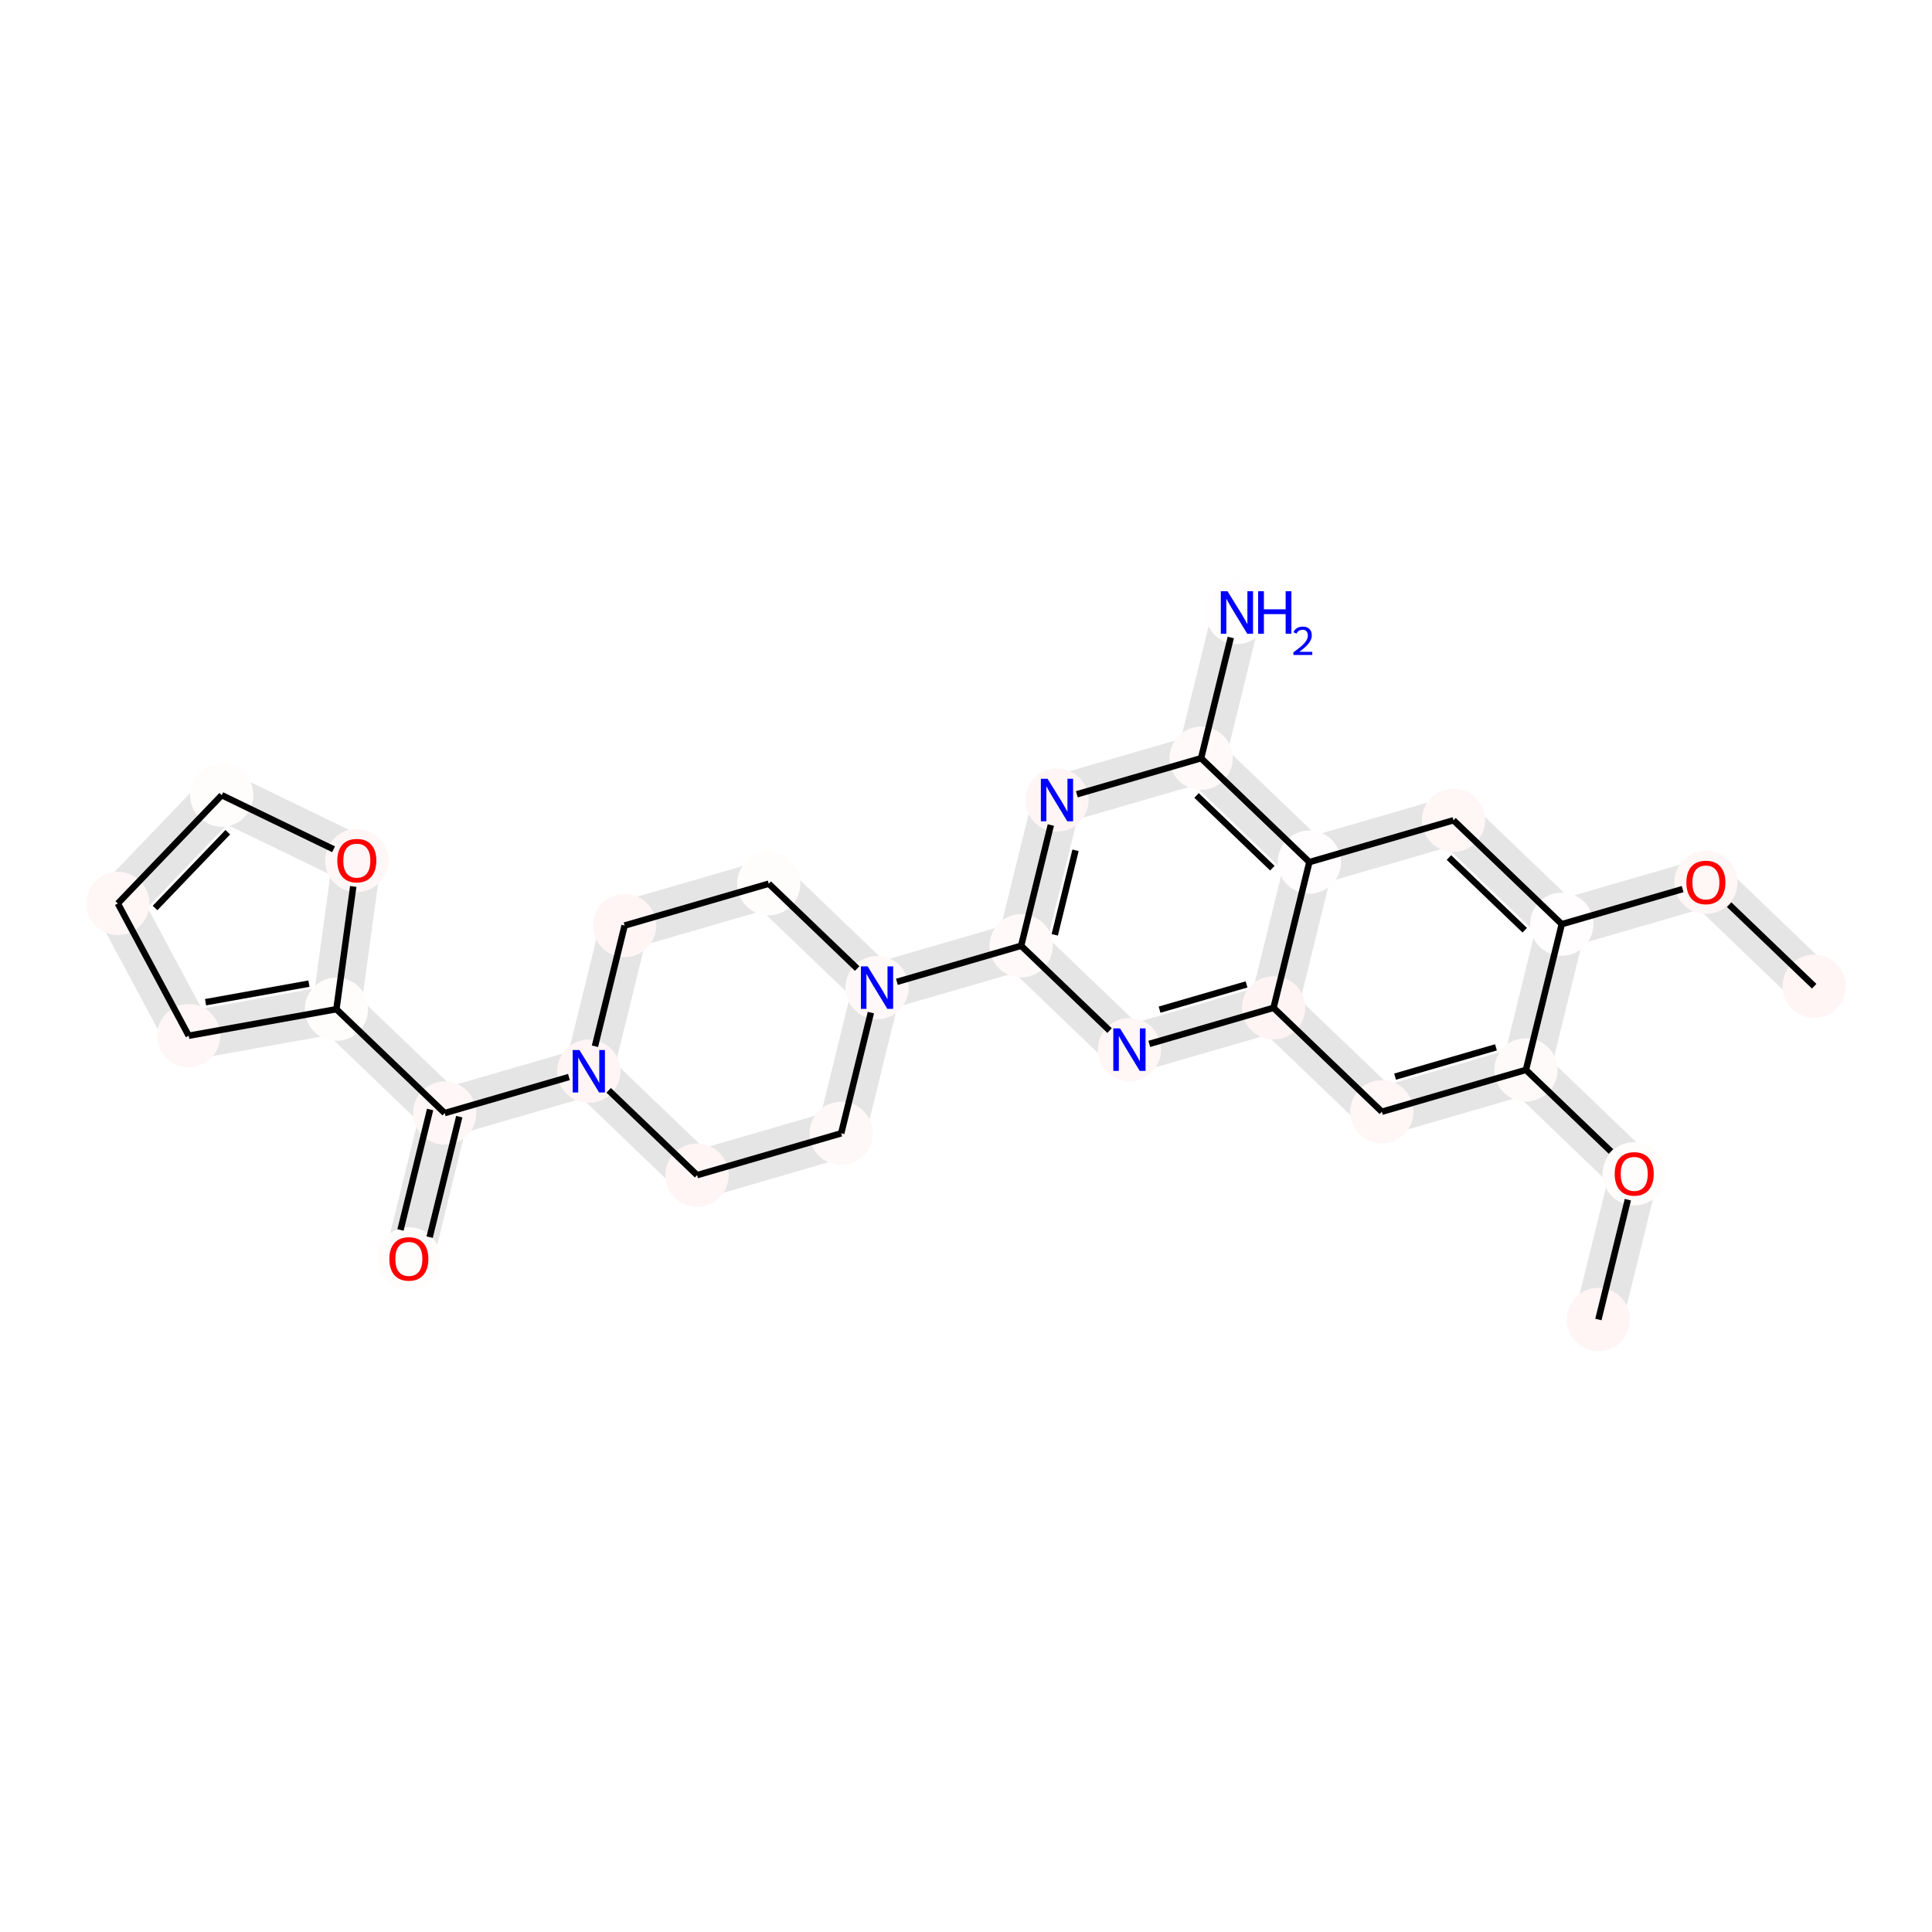 <?xml version='1.0' encoding='iso-8859-1'?>
<svg version='1.1' baseProfile='full'
              xmlns='http://www.w3.org/2000/svg'
                      xmlns:rdkit='http://www.rdkit.org/xml'
                      xmlns:xlink='http://www.w3.org/1999/xlink'
                  xml:space='preserve'
width='600px' height='600px' viewBox='0 0 600 600'>
<!-- END OF HEADER -->
<rect style='opacity:1.0;fill:#FFFFFF;stroke:none' width='600' height='600' x='0' y='0'> </rect>
<path d='M 502.731,411.342 L 513.858,366.087 L 501.187,362.971 L 490.059,408.226 Z' style='fill:#E5E5E5;fill-rule:evenodd;fill-opacity:1;stroke:#E5E5E5;stroke-width:2.0px;stroke-linecap:butt;stroke-linejoin:miter;stroke-opacity:1;' />
<path d='M 512.04,359.821 L 478.412,327.557 L 469.378,336.973 L 503.006,369.237 Z' style='fill:#E5E5E5;fill-rule:evenodd;fill-opacity:1;stroke:#E5E5E5;stroke-width:2.0px;stroke-linecap:butt;stroke-linejoin:miter;stroke-opacity:1;' />
<path d='M 472.076,325.999 L 427.32,338.989 L 430.957,351.521 L 475.713,338.53 Z' style='fill:#E5E5E5;fill-rule:evenodd;fill-opacity:1;stroke:#E5E5E5;stroke-width:2.0px;stroke-linecap:butt;stroke-linejoin:miter;stroke-opacity:1;' />
<path d='M 433.656,340.547 L 400.027,308.283 L 390.993,317.698 L 424.622,349.963 Z' style='fill:#E5E5E5;fill-rule:evenodd;fill-opacity:1;stroke:#E5E5E5;stroke-width:2.0px;stroke-linecap:butt;stroke-linejoin:miter;stroke-opacity:1;' />
<path d='M 393.692,306.725 L 348.936,319.715 L 352.573,332.247 L 397.329,319.256 Z' style='fill:#E5E5E5;fill-rule:evenodd;fill-opacity:1;stroke:#E5E5E5;stroke-width:2.0px;stroke-linecap:butt;stroke-linejoin:miter;stroke-opacity:1;' />
<path d='M 355.271,321.273 L 321.643,289.008 L 312.609,298.424 L 346.237,330.689 Z' style='fill:#E5E5E5;fill-rule:evenodd;fill-opacity:1;stroke:#E5E5E5;stroke-width:2.0px;stroke-linecap:butt;stroke-linejoin:miter;stroke-opacity:1;' />
<path d='M 315.308,287.451 L 270.552,300.441 L 274.189,312.973 L 318.945,299.982 Z' style='fill:#E5E5E5;fill-rule:evenodd;fill-opacity:1;stroke:#E5E5E5;stroke-width:2.0px;stroke-linecap:butt;stroke-linejoin:miter;stroke-opacity:1;' />
<path d='M 276.887,301.999 L 243.259,269.734 L 234.225,279.15 L 267.853,311.415 Z' style='fill:#E5E5E5;fill-rule:evenodd;fill-opacity:1;stroke:#E5E5E5;stroke-width:2.0px;stroke-linecap:butt;stroke-linejoin:miter;stroke-opacity:1;' />
<path d='M 236.923,268.176 L 192.167,281.167 L 195.805,293.699 L 240.561,280.708 Z' style='fill:#E5E5E5;fill-rule:evenodd;fill-opacity:1;stroke:#E5E5E5;stroke-width:2.0px;stroke-linecap:butt;stroke-linejoin:miter;stroke-opacity:1;' />
<path d='M 187.65,285.875 L 176.522,331.13 L 189.194,334.246 L 200.322,288.991 Z' style='fill:#E5E5E5;fill-rule:evenodd;fill-opacity:1;stroke:#E5E5E5;stroke-width:2.0px;stroke-linecap:butt;stroke-linejoin:miter;stroke-opacity:1;' />
<path d='M 181.04,326.422 L 136.283,339.413 L 139.921,351.944 L 184.677,338.954 Z' style='fill:#E5E5E5;fill-rule:evenodd;fill-opacity:1;stroke:#E5E5E5;stroke-width:2.0px;stroke-linecap:butt;stroke-linejoin:miter;stroke-opacity:1;' />
<path d='M 131.766,344.121 L 120.639,389.376 L 133.31,392.491 L 144.438,347.236 Z' style='fill:#E5E5E5;fill-rule:evenodd;fill-opacity:1;stroke:#E5E5E5;stroke-width:2.0px;stroke-linecap:butt;stroke-linejoin:miter;stroke-opacity:1;' />
<path d='M 142.619,340.971 L 108.991,308.706 L 99.957,318.122 L 133.585,350.386 Z' style='fill:#E5E5E5;fill-rule:evenodd;fill-opacity:1;stroke:#E5E5E5;stroke-width:2.0px;stroke-linecap:butt;stroke-linejoin:miter;stroke-opacity:1;' />
<path d='M 103.32,306.992 L 57.452,315.233 L 59.759,328.077 L 105.628,319.835 Z' style='fill:#E5E5E5;fill-rule:evenodd;fill-opacity:1;stroke:#E5E5E5;stroke-width:2.0px;stroke-linecap:butt;stroke-linejoin:miter;stroke-opacity:1;' />
<path d='M 64.356,318.573 L 42.344,277.496 L 30.843,283.659 L 52.855,324.737 Z' style='fill:#E5E5E5;fill-rule:evenodd;fill-opacity:1;stroke:#E5E5E5;stroke-width:2.0px;stroke-linecap:butt;stroke-linejoin:miter;stroke-opacity:1;' />
<path d='M 41.301,285.095 L 73.566,251.467 L 64.15,242.433 L 31.885,276.061 Z' style='fill:#E5E5E5;fill-rule:evenodd;fill-opacity:1;stroke:#E5E5E5;stroke-width:2.0px;stroke-linecap:butt;stroke-linejoin:miter;stroke-opacity:1;' />
<path d='M 66.017,252.823 L 107.969,273.117 L 113.652,261.37 L 71.699,241.076 Z' style='fill:#E5E5E5;fill-rule:evenodd;fill-opacity:1;stroke:#E5E5E5;stroke-width:2.0px;stroke-linecap:butt;stroke-linejoin:miter;stroke-opacity:1;' />
<path d='M 178.341,337.396 L 211.969,369.66 L 221.003,360.245 L 187.375,327.98 Z' style='fill:#E5E5E5;fill-rule:evenodd;fill-opacity:1;stroke:#E5E5E5;stroke-width:2.0px;stroke-linecap:butt;stroke-linejoin:miter;stroke-opacity:1;' />
<path d='M 218.305,371.218 L 263.061,358.228 L 259.424,345.696 L 214.668,358.687 Z' style='fill:#E5E5E5;fill-rule:evenodd;fill-opacity:1;stroke:#E5E5E5;stroke-width:2.0px;stroke-linecap:butt;stroke-linejoin:miter;stroke-opacity:1;' />
<path d='M 323.462,295.274 L 334.59,250.019 L 321.918,246.903 L 310.791,292.159 Z' style='fill:#E5E5E5;fill-rule:evenodd;fill-opacity:1;stroke:#E5E5E5;stroke-width:2.0px;stroke-linecap:butt;stroke-linejoin:miter;stroke-opacity:1;' />
<path d='M 330.073,254.727 L 374.829,241.737 L 371.192,229.205 L 326.436,242.195 Z' style='fill:#E5E5E5;fill-rule:evenodd;fill-opacity:1;stroke:#E5E5E5;stroke-width:2.0px;stroke-linecap:butt;stroke-linejoin:miter;stroke-opacity:1;' />
<path d='M 379.346,237.029 L 390.474,191.774 L 377.802,188.658 L 366.674,233.913 Z' style='fill:#E5E5E5;fill-rule:evenodd;fill-opacity:1;stroke:#E5E5E5;stroke-width:2.0px;stroke-linecap:butt;stroke-linejoin:miter;stroke-opacity:1;' />
<path d='M 368.493,240.179 L 402.121,272.443 L 411.155,263.027 L 377.527,230.763 Z' style='fill:#E5E5E5;fill-rule:evenodd;fill-opacity:1;stroke:#E5E5E5;stroke-width:2.0px;stroke-linecap:butt;stroke-linejoin:miter;stroke-opacity:1;' />
<path d='M 408.457,274.001 L 453.213,261.011 L 449.576,248.479 L 404.82,261.47 Z' style='fill:#E5E5E5;fill-rule:evenodd;fill-opacity:1;stroke:#E5E5E5;stroke-width:2.0px;stroke-linecap:butt;stroke-linejoin:miter;stroke-opacity:1;' />
<path d='M 446.877,259.453 L 480.505,291.717 L 489.54,282.302 L 455.911,250.037 Z' style='fill:#E5E5E5;fill-rule:evenodd;fill-opacity:1;stroke:#E5E5E5;stroke-width:2.0px;stroke-linecap:butt;stroke-linejoin:miter;stroke-opacity:1;' />
<path d='M 486.841,293.275 L 531.597,280.285 L 527.96,267.753 L 483.204,280.744 Z' style='fill:#E5E5E5;fill-rule:evenodd;fill-opacity:1;stroke:#E5E5E5;stroke-width:2.0px;stroke-linecap:butt;stroke-linejoin:miter;stroke-opacity:1;' />
<path d='M 525.261,278.727 L 558.89,310.992 L 567.924,301.576 L 534.296,269.311 Z' style='fill:#E5E5E5;fill-rule:evenodd;fill-opacity:1;stroke:#E5E5E5;stroke-width:2.0px;stroke-linecap:butt;stroke-linejoin:miter;stroke-opacity:1;' />
<path d='M 478.687,285.452 L 467.559,330.707 L 480.23,333.823 L 491.358,288.567 Z' style='fill:#E5E5E5;fill-rule:evenodd;fill-opacity:1;stroke:#E5E5E5;stroke-width:2.0px;stroke-linecap:butt;stroke-linejoin:miter;stroke-opacity:1;' />
<path d='M 400.303,266.177 L 389.175,311.433 L 401.846,314.548 L 412.974,269.293 Z' style='fill:#E5E5E5;fill-rule:evenodd;fill-opacity:1;stroke:#E5E5E5;stroke-width:2.0px;stroke-linecap:butt;stroke-linejoin:miter;stroke-opacity:1;' />
<path d='M 267.578,353.52 L 278.706,308.265 L 266.035,305.149 L 254.907,350.404 Z' style='fill:#E5E5E5;fill-rule:evenodd;fill-opacity:1;stroke:#E5E5E5;stroke-width:2.0px;stroke-linecap:butt;stroke-linejoin:miter;stroke-opacity:1;' />
<path d='M 104.347,266.356 L 98.01,312.527 L 110.938,314.301 L 117.274,268.131 Z' style='fill:#E5E5E5;fill-rule:evenodd;fill-opacity:1;stroke:#E5E5E5;stroke-width:2.0px;stroke-linecap:butt;stroke-linejoin:miter;stroke-opacity:1;' />
<ellipse cx='496.395' cy='409.784' rx='9.321' ry='9.321'  style='fill:#FFF5F5;fill-rule:evenodd;stroke:#FFF5F5;stroke-width:1.0px;stroke-linecap:butt;stroke-linejoin:miter;stroke-opacity:1' />
<ellipse cx='36.593' cy='280.578' rx='9.321' ry='9.321'  style='fill:#FFF6F6;fill-rule:evenodd;stroke:#FFF6F6;stroke-width:1.0px;stroke-linecap:butt;stroke-linejoin:miter;stroke-opacity:1' />
<ellipse cx='373.01' cy='235.471' rx='9.321' ry='9.321'  style='fill:#FFF9F9;fill-rule:evenodd;stroke:#FFF9F9;stroke-width:1.0px;stroke-linecap:butt;stroke-linejoin:miter;stroke-opacity:1' />
<ellipse cx='272.37' cy='306.707' rx='9.321' ry='9.321'  style='fill:#FFF8F8;fill-rule:evenodd;stroke:#FFF8F8;stroke-width:1.0px;stroke-linecap:butt;stroke-linejoin:miter;stroke-opacity:1' />
<ellipse cx='451.394' cy='254.745' rx='9.321' ry='9.321'  style='fill:#FFF6F6;fill-rule:evenodd;stroke:#FFF6F6;stroke-width:1.0px;stroke-linecap:butt;stroke-linejoin:miter;stroke-opacity:1' />
<ellipse cx='58.605' cy='321.655' rx='9.321' ry='9.321'  style='fill:#FFF7F7;fill-rule:evenodd;stroke:#FFF7F7;stroke-width:1.0px;stroke-linecap:butt;stroke-linejoin:miter;stroke-opacity:1' />
<ellipse cx='261.242' cy='351.962' rx='9.321' ry='9.321'  style='fill:#FFF8F8;fill-rule:evenodd;stroke:#FFF8F8;stroke-width:1.0px;stroke-linecap:butt;stroke-linejoin:miter;stroke-opacity:1' />
<ellipse cx='563.407' cy='306.284' rx='9.321' ry='9.321'  style='fill:#FFF5F5;fill-rule:evenodd;stroke:#FFF5F5;stroke-width:1.0px;stroke-linecap:butt;stroke-linejoin:miter;stroke-opacity:1' />
<ellipse cx='138.102' cy='345.678' rx='9.321' ry='9.321'  style='fill:#FFF7F7;fill-rule:evenodd;stroke:#FFF7F7;stroke-width:1.0px;stroke-linecap:butt;stroke-linejoin:miter;stroke-opacity:1' />
<ellipse cx='193.986' cy='287.433' rx='9.321' ry='9.321'  style='fill:#FFF5F5;fill-rule:evenodd;stroke:#FFF5F5;stroke-width:1.0px;stroke-linecap:butt;stroke-linejoin:miter;stroke-opacity:1' />
<ellipse cx='529.779' cy='274.019' rx='9.321' ry='9.321'  style='fill:#FFF6F6;fill-rule:evenodd;stroke:#FFF6F6;stroke-width:1.0px;stroke-linecap:butt;stroke-linejoin:miter;stroke-opacity:1' />
<ellipse cx='216.486' cy='364.953' rx='9.321' ry='9.321'  style='fill:#FFF5F5;fill-rule:evenodd;stroke:#FFF5F5;stroke-width:1.0px;stroke-linecap:butt;stroke-linejoin:miter;stroke-opacity:1' />
<ellipse cx='429.139' cy='345.255' rx='9.321' ry='9.321'  style='fill:#FFF6F6;fill-rule:evenodd;stroke:#FFF6F6;stroke-width:1.0px;stroke-linecap:butt;stroke-linejoin:miter;stroke-opacity:1' />
<ellipse cx='328.254' cy='248.461' rx='9.321' ry='9.321'  style='fill:#FFF5F5;fill-rule:evenodd;stroke:#FFF5F5;stroke-width:1.0px;stroke-linecap:butt;stroke-linejoin:miter;stroke-opacity:1' />
<ellipse cx='317.126' cy='293.716' rx='9.321' ry='9.321'  style='fill:#FFF9F9;fill-rule:evenodd;stroke:#FFF9F9;stroke-width:1.0px;stroke-linecap:butt;stroke-linejoin:miter;stroke-opacity:1' />
<ellipse cx='395.51' cy='312.991' rx='9.321' ry='9.321'  style='fill:#FFF4F4;fill-rule:evenodd;stroke:#FFF4F4;stroke-width:1.0px;stroke-linecap:butt;stroke-linejoin:miter;stroke-opacity:1' />
<ellipse cx='350.754' cy='325.981' rx='9.321' ry='9.321'  style='fill:#FFF6F6;fill-rule:evenodd;stroke:#FFF6F6;stroke-width:1.0px;stroke-linecap:butt;stroke-linejoin:miter;stroke-opacity:1' />
<ellipse cx='110.811' cy='267.243' rx='9.321' ry='9.321'  style='fill:#FFF7F7;fill-rule:evenodd;stroke:#FFF7F7;stroke-width:1.0px;stroke-linecap:butt;stroke-linejoin:miter;stroke-opacity:1' />
<ellipse cx='182.858' cy='332.688' rx='9.321' ry='9.321'  style='fill:#FFF5F5;fill-rule:evenodd;stroke:#FFF5F5;stroke-width:1.0px;stroke-linecap:butt;stroke-linejoin:miter;stroke-opacity:1' />
<ellipse cx='126.974' cy='390.934' rx='9.321' ry='9.321'  style='fill:#FFFCFC;fill-rule:evenodd;stroke:#FFFCFC;stroke-width:1.0px;stroke-linecap:butt;stroke-linejoin:miter;stroke-opacity:1' />
<ellipse cx='104.474' cy='313.414' rx='9.321' ry='9.321'  style='fill:#FFFCFC;fill-rule:evenodd;stroke:#FFFCFC;stroke-width:1.0px;stroke-linecap:butt;stroke-linejoin:miter;stroke-opacity:1' />
<ellipse cx='406.638' cy='267.735' rx='9.321' ry='9.321'  style='fill:#FFFDFD;fill-rule:evenodd;stroke:#FFFDFD;stroke-width:1.0px;stroke-linecap:butt;stroke-linejoin:miter;stroke-opacity:1' />
<ellipse cx='473.895' cy='332.265' rx='9.321' ry='9.321'  style='fill:#FFFAFA;fill-rule:evenodd;stroke:#FFFAFA;stroke-width:1.0px;stroke-linecap:butt;stroke-linejoin:miter;stroke-opacity:1' />
<ellipse cx='485.022' cy='287.009' rx='9.321' ry='9.321'  style='fill:#FFFDFD;fill-rule:evenodd;stroke:#FFFDFD;stroke-width:1.0px;stroke-linecap:butt;stroke-linejoin:miter;stroke-opacity:1' />
<ellipse cx='238.742' cy='274.442' rx='9.321' ry='9.321'  style='fill:#FFFCFC;fill-rule:evenodd;stroke:#FFFCFC;stroke-width:1.0px;stroke-linecap:butt;stroke-linejoin:miter;stroke-opacity:1' />
<ellipse cx='384.138' cy='190.216' rx='9.321' ry='9.321'  style='fill:#FFFDFD;fill-rule:evenodd;stroke:#FFFDFD;stroke-width:1.0px;stroke-linecap:butt;stroke-linejoin:miter;stroke-opacity:1' />
<ellipse cx='68.858' cy='246.95' rx='9.321' ry='9.321'  style='fill:#FFFCFC;fill-rule:evenodd;stroke:#FFFCFC;stroke-width:1.0px;stroke-linecap:butt;stroke-linejoin:miter;stroke-opacity:1' />
<ellipse cx='507.523' cy='364.529' rx='9.321' ry='9.321'  style='fill:#FFFCFC;fill-rule:evenodd;stroke:#FFFCFC;stroke-width:1.0px;stroke-linecap:butt;stroke-linejoin:miter;stroke-opacity:1' />
<path class='bond-0 atom-0 atom-27' d='M 496.395,409.784 L 505.545,372.573' style='fill:none;fill-rule:evenodd;stroke:#000000;stroke-width:2.0px;stroke-linecap:butt;stroke-linejoin:miter;stroke-opacity:1' />
<path class='bond-14 atom-5 atom-1' d='M 58.605,321.655 L 36.593,280.578' style='fill:none;fill-rule:evenodd;stroke:#000000;stroke-width:2.0px;stroke-linecap:butt;stroke-linejoin:miter;stroke-opacity:1' />
<path class='bond-15 atom-1 atom-26' d='M 36.593,280.578 L 68.858,246.95' style='fill:none;fill-rule:evenodd;stroke:#000000;stroke-width:2.0px;stroke-linecap:butt;stroke-linejoin:miter;stroke-opacity:1' />
<path class='bond-15 atom-1 atom-26' d='M 48.159,281.987 L 70.744,258.447' style='fill:none;fill-rule:evenodd;stroke:#000000;stroke-width:2.0px;stroke-linecap:butt;stroke-linejoin:miter;stroke-opacity:1' />
<path class='bond-20 atom-13 atom-2' d='M 334.424,246.67 L 373.01,235.471' style='fill:none;fill-rule:evenodd;stroke:#000000;stroke-width:2.0px;stroke-linecap:butt;stroke-linejoin:miter;stroke-opacity:1' />
<path class='bond-21 atom-2 atom-25' d='M 373.01,235.471 L 382.229,197.98' style='fill:none;fill-rule:evenodd;stroke:#000000;stroke-width:2.0px;stroke-linecap:butt;stroke-linejoin:miter;stroke-opacity:1' />
<path class='bond-22 atom-2 atom-21' d='M 373.01,235.471 L 406.638,267.735' style='fill:none;fill-rule:evenodd;stroke:#000000;stroke-width:2.0px;stroke-linecap:butt;stroke-linejoin:miter;stroke-opacity:1' />
<path class='bond-22 atom-2 atom-21' d='M 371.601,247.036 L 395.141,269.621' style='fill:none;fill-rule:evenodd;stroke:#000000;stroke-width:2.0px;stroke-linecap:butt;stroke-linejoin:miter;stroke-opacity:1' />
<path class='bond-6 atom-14 atom-3' d='M 317.126,293.716 L 278.541,304.916' style='fill:none;fill-rule:evenodd;stroke:#000000;stroke-width:2.0px;stroke-linecap:butt;stroke-linejoin:miter;stroke-opacity:1' />
<path class='bond-7 atom-3 atom-24' d='M 266.2,300.787 L 238.742,274.442' style='fill:none;fill-rule:evenodd;stroke:#000000;stroke-width:2.0px;stroke-linecap:butt;stroke-linejoin:miter;stroke-opacity:1' />
<path class='bond-29 atom-6 atom-3' d='M 261.242,351.962 L 270.461,314.471' style='fill:none;fill-rule:evenodd;stroke:#000000;stroke-width:2.0px;stroke-linecap:butt;stroke-linejoin:miter;stroke-opacity:1' />
<path class='bond-23 atom-21 atom-4' d='M 406.638,267.735 L 451.394,254.745' style='fill:none;fill-rule:evenodd;stroke:#000000;stroke-width:2.0px;stroke-linecap:butt;stroke-linejoin:miter;stroke-opacity:1' />
<path class='bond-24 atom-4 atom-23' d='M 451.394,254.745 L 485.022,287.009' style='fill:none;fill-rule:evenodd;stroke:#000000;stroke-width:2.0px;stroke-linecap:butt;stroke-linejoin:miter;stroke-opacity:1' />
<path class='bond-24 atom-4 atom-23' d='M 449.986,266.31 L 473.525,288.895' style='fill:none;fill-rule:evenodd;stroke:#000000;stroke-width:2.0px;stroke-linecap:butt;stroke-linejoin:miter;stroke-opacity:1' />
<path class='bond-13 atom-20 atom-5' d='M 104.474,313.414 L 58.605,321.655' style='fill:none;fill-rule:evenodd;stroke:#000000;stroke-width:2.0px;stroke-linecap:butt;stroke-linejoin:miter;stroke-opacity:1' />
<path class='bond-13 atom-20 atom-5' d='M 95.945,305.476 L 63.837,311.245' style='fill:none;fill-rule:evenodd;stroke:#000000;stroke-width:2.0px;stroke-linecap:butt;stroke-linejoin:miter;stroke-opacity:1' />
<path class='bond-18 atom-11 atom-6' d='M 216.486,364.953 L 261.242,351.962' style='fill:none;fill-rule:evenodd;stroke:#000000;stroke-width:2.0px;stroke-linecap:butt;stroke-linejoin:miter;stroke-opacity:1' />
<path class='bond-26 atom-10 atom-7' d='M 537.002,280.95 L 563.407,306.284' style='fill:none;fill-rule:evenodd;stroke:#000000;stroke-width:2.0px;stroke-linecap:butt;stroke-linejoin:miter;stroke-opacity:1' />
<path class='bond-10 atom-18 atom-8' d='M 176.688,334.479 L 138.102,345.678' style='fill:none;fill-rule:evenodd;stroke:#000000;stroke-width:2.0px;stroke-linecap:butt;stroke-linejoin:miter;stroke-opacity:1' />
<path class='bond-11 atom-8 atom-19' d='M 133.577,344.566 L 124.376,381.982' style='fill:none;fill-rule:evenodd;stroke:#000000;stroke-width:2.0px;stroke-linecap:butt;stroke-linejoin:miter;stroke-opacity:1' />
<path class='bond-11 atom-8 atom-19' d='M 142.628,346.791 L 133.427,384.208' style='fill:none;fill-rule:evenodd;stroke:#000000;stroke-width:2.0px;stroke-linecap:butt;stroke-linejoin:miter;stroke-opacity:1' />
<path class='bond-12 atom-8 atom-20' d='M 138.102,345.678 L 104.474,313.414' style='fill:none;fill-rule:evenodd;stroke:#000000;stroke-width:2.0px;stroke-linecap:butt;stroke-linejoin:miter;stroke-opacity:1' />
<path class='bond-8 atom-24 atom-9' d='M 238.742,274.442 L 193.986,287.433' style='fill:none;fill-rule:evenodd;stroke:#000000;stroke-width:2.0px;stroke-linecap:butt;stroke-linejoin:miter;stroke-opacity:1' />
<path class='bond-9 atom-9 atom-18' d='M 193.986,287.433 L 184.767,324.924' style='fill:none;fill-rule:evenodd;stroke:#000000;stroke-width:2.0px;stroke-linecap:butt;stroke-linejoin:miter;stroke-opacity:1' />
<path class='bond-25 atom-23 atom-10' d='M 485.022,287.009 L 522.555,276.116' style='fill:none;fill-rule:evenodd;stroke:#000000;stroke-width:2.0px;stroke-linecap:butt;stroke-linejoin:miter;stroke-opacity:1' />
<path class='bond-17 atom-18 atom-11' d='M 189.028,338.608 L 216.486,364.953' style='fill:none;fill-rule:evenodd;stroke:#000000;stroke-width:2.0px;stroke-linecap:butt;stroke-linejoin:miter;stroke-opacity:1' />
<path class='bond-2 atom-22 atom-12' d='M 473.895,332.265 L 429.139,345.255' style='fill:none;fill-rule:evenodd;stroke:#000000;stroke-width:2.0px;stroke-linecap:butt;stroke-linejoin:miter;stroke-opacity:1' />
<path class='bond-2 atom-22 atom-12' d='M 464.583,325.262 L 433.254,334.355' style='fill:none;fill-rule:evenodd;stroke:#000000;stroke-width:2.0px;stroke-linecap:butt;stroke-linejoin:miter;stroke-opacity:1' />
<path class='bond-3 atom-12 atom-15' d='M 429.139,345.255 L 395.51,312.991' style='fill:none;fill-rule:evenodd;stroke:#000000;stroke-width:2.0px;stroke-linecap:butt;stroke-linejoin:miter;stroke-opacity:1' />
<path class='bond-19 atom-14 atom-13' d='M 317.126,293.716 L 326.345,256.225' style='fill:none;fill-rule:evenodd;stroke:#000000;stroke-width:2.0px;stroke-linecap:butt;stroke-linejoin:miter;stroke-opacity:1' />
<path class='bond-19 atom-14 atom-13' d='M 327.56,290.318 L 334.013,264.075' style='fill:none;fill-rule:evenodd;stroke:#000000;stroke-width:2.0px;stroke-linecap:butt;stroke-linejoin:miter;stroke-opacity:1' />
<path class='bond-5 atom-16 atom-14' d='M 344.584,320.061 L 317.126,293.716' style='fill:none;fill-rule:evenodd;stroke:#000000;stroke-width:2.0px;stroke-linecap:butt;stroke-linejoin:miter;stroke-opacity:1' />
<path class='bond-4 atom-15 atom-16' d='M 395.51,312.991 L 356.925,324.19' style='fill:none;fill-rule:evenodd;stroke:#000000;stroke-width:2.0px;stroke-linecap:butt;stroke-linejoin:miter;stroke-opacity:1' />
<path class='bond-4 atom-15 atom-16' d='M 387.124,305.719 L 360.114,313.559' style='fill:none;fill-rule:evenodd;stroke:#000000;stroke-width:2.0px;stroke-linecap:butt;stroke-linejoin:miter;stroke-opacity:1' />
<path class='bond-28 atom-21 atom-15' d='M 406.638,267.735 L 395.51,312.991' style='fill:none;fill-rule:evenodd;stroke:#000000;stroke-width:2.0px;stroke-linecap:butt;stroke-linejoin:miter;stroke-opacity:1' />
<path class='bond-16 atom-26 atom-17' d='M 68.858,246.95 L 103.587,263.749' style='fill:none;fill-rule:evenodd;stroke:#000000;stroke-width:2.0px;stroke-linecap:butt;stroke-linejoin:miter;stroke-opacity:1' />
<path class='bond-30 atom-17 atom-20' d='M 109.707,275.287 L 104.474,313.414' style='fill:none;fill-rule:evenodd;stroke:#000000;stroke-width:2.0px;stroke-linecap:butt;stroke-linejoin:miter;stroke-opacity:1' />
<path class='bond-1 atom-27 atom-22' d='M 500.299,357.599 L 473.895,332.265' style='fill:none;fill-rule:evenodd;stroke:#000000;stroke-width:2.0px;stroke-linecap:butt;stroke-linejoin:miter;stroke-opacity:1' />
<path class='bond-27 atom-23 atom-22' d='M 485.022,287.009 L 473.895,332.265' style='fill:none;fill-rule:evenodd;stroke:#000000;stroke-width:2.0px;stroke-linecap:butt;stroke-linejoin:miter;stroke-opacity:1' />
<path  class='atom-3' d='M 269.453 300.108
L 273.778 307.098
Q 274.206 307.788, 274.896 309.037
Q 275.586 310.286, 275.623 310.361
L 275.623 300.108
L 277.375 300.108
L 277.375 313.306
L 275.567 313.306
L 270.926 305.663
Q 270.385 304.768, 269.807 303.743
Q 269.248 302.718, 269.08 302.401
L 269.08 313.306
L 267.365 313.306
L 267.365 300.108
L 269.453 300.108
' fill='#0000FF'/>
<path  class='atom-10' d='M 523.72 274.056
Q 523.72 270.887, 525.286 269.116
Q 526.852 267.345, 529.779 267.345
Q 532.705 267.345, 534.271 269.116
Q 535.837 270.887, 535.837 274.056
Q 535.837 277.263, 534.252 279.089
Q 532.668 280.898, 529.779 280.898
Q 526.87 280.898, 525.286 279.089
Q 523.72 277.281, 523.72 274.056
M 529.779 279.406
Q 531.792 279.406, 532.873 278.064
Q 533.973 276.703, 533.973 274.056
Q 533.973 271.465, 532.873 270.16
Q 531.792 268.837, 529.779 268.837
Q 527.765 268.837, 526.665 270.142
Q 525.584 271.446, 525.584 274.056
Q 525.584 276.722, 526.665 278.064
Q 527.765 279.406, 529.779 279.406
' fill='#FF0000'/>
<path  class='atom-13' d='M 325.337 241.862
L 329.662 248.853
Q 330.09 249.543, 330.78 250.791
Q 331.47 252.04, 331.507 252.115
L 331.507 241.862
L 333.259 241.862
L 333.259 255.06
L 331.451 255.06
L 326.809 247.417
Q 326.269 246.523, 325.691 245.497
Q 325.132 244.472, 324.964 244.155
L 324.964 255.06
L 323.249 255.06
L 323.249 241.862
L 325.337 241.862
' fill='#0000FF'/>
<path  class='atom-16' d='M 347.837 319.382
L 352.162 326.372
Q 352.591 327.062, 353.28 328.311
Q 353.97 329.56, 354.007 329.635
L 354.007 319.382
L 355.76 319.382
L 355.76 332.58
L 353.951 332.58
L 349.31 324.937
Q 348.769 324.042, 348.191 323.017
Q 347.632 321.992, 347.464 321.675
L 347.464 332.58
L 345.749 332.58
L 345.749 319.382
L 347.837 319.382
' fill='#0000FF'/>
<path  class='atom-17' d='M 104.752 267.281
Q 104.752 264.112, 106.318 262.341
Q 107.884 260.57, 110.811 260.57
Q 113.737 260.57, 115.303 262.341
Q 116.869 264.112, 116.869 267.281
Q 116.869 270.487, 115.284 272.314
Q 113.7 274.122, 110.811 274.122
Q 107.902 274.122, 106.318 272.314
Q 104.752 270.506, 104.752 267.281
M 110.811 272.631
Q 112.824 272.631, 113.905 271.289
Q 115.005 269.928, 115.005 267.281
Q 115.005 264.69, 113.905 263.385
Q 112.824 262.061, 110.811 262.061
Q 108.797 262.061, 107.697 263.366
Q 106.616 264.671, 106.616 267.281
Q 106.616 269.946, 107.697 271.289
Q 108.797 272.631, 110.811 272.631
' fill='#FF0000'/>
<path  class='atom-18' d='M 179.941 326.089
L 184.266 333.079
Q 184.694 333.769, 185.384 335.018
Q 186.074 336.267, 186.111 336.342
L 186.111 326.089
L 187.863 326.089
L 187.863 339.287
L 186.055 339.287
L 181.413 331.644
Q 180.873 330.749, 180.295 329.724
Q 179.736 328.699, 179.568 328.382
L 179.568 339.287
L 177.853 339.287
L 177.853 326.089
L 179.941 326.089
' fill='#0000FF'/>
<path  class='atom-19' d='M 120.916 390.971
Q 120.916 387.802, 122.482 386.031
Q 124.048 384.26, 126.974 384.26
Q 129.901 384.26, 131.467 386.031
Q 133.033 387.802, 133.033 390.971
Q 133.033 394.177, 131.448 396.004
Q 129.864 397.812, 126.974 397.812
Q 124.066 397.812, 122.482 396.004
Q 120.916 394.196, 120.916 390.971
M 126.974 396.321
Q 128.988 396.321, 130.069 394.979
Q 131.169 393.618, 131.169 390.971
Q 131.169 388.38, 130.069 387.075
Q 128.988 385.751, 126.974 385.751
Q 124.961 385.751, 123.861 387.056
Q 122.78 388.361, 122.78 390.971
Q 122.78 393.637, 123.861 394.979
Q 124.961 396.321, 126.974 396.321
' fill='#FF0000'/>
<path  class='atom-25' d='M 381.221 183.617
L 385.546 190.607
Q 385.974 191.297, 386.664 192.546
Q 387.354 193.795, 387.391 193.869
L 387.391 183.617
L 389.143 183.617
L 389.143 196.815
L 387.335 196.815
L 382.693 189.172
Q 382.153 188.277, 381.575 187.252
Q 381.016 186.226, 380.848 185.91
L 380.848 196.815
L 379.133 196.815
L 379.133 183.617
L 381.221 183.617
' fill='#0000FF'/>
<path  class='atom-25' d='M 390.728 183.617
L 392.517 183.617
L 392.517 189.228
L 399.265 189.228
L 399.265 183.617
L 401.055 183.617
L 401.055 196.815
L 399.265 196.815
L 399.265 190.719
L 392.517 190.719
L 392.517 196.815
L 390.728 196.815
L 390.728 183.617
' fill='#0000FF'/>
<path  class='atom-25' d='M 401.695 196.352
Q 402.015 195.527, 402.778 195.072
Q 403.54 194.605, 404.598 194.605
Q 405.915 194.605, 406.653 195.318
Q 407.391 196.032, 407.391 197.299
Q 407.391 198.591, 406.432 199.797
Q 405.484 201.002, 403.516 202.429
L 407.539 202.429
L 407.539 203.414
L 401.67 203.414
L 401.67 202.589
Q 403.294 201.433, 404.254 200.572
Q 405.226 199.71, 405.693 198.935
Q 406.161 198.16, 406.161 197.361
Q 406.161 196.524, 405.743 196.056
Q 405.324 195.589, 404.598 195.589
Q 403.897 195.589, 403.43 195.872
Q 402.962 196.155, 402.63 196.782
L 401.695 196.352
' fill='#0000FF'/>
<path  class='atom-27' d='M 501.464 364.566
Q 501.464 361.397, 503.03 359.627
Q 504.596 357.856, 507.523 357.856
Q 510.449 357.856, 512.015 359.627
Q 513.581 361.397, 513.581 364.566
Q 513.581 367.773, 511.997 369.6
Q 510.412 371.408, 507.523 371.408
Q 504.615 371.408, 503.03 369.6
Q 501.464 367.791, 501.464 364.566
M 507.523 369.917
Q 509.536 369.917, 510.617 368.574
Q 511.717 367.214, 511.717 364.566
Q 511.717 361.975, 510.617 360.67
Q 509.536 359.347, 507.523 359.347
Q 505.509 359.347, 504.41 360.652
Q 503.328 361.957, 503.328 364.566
Q 503.328 367.232, 504.41 368.574
Q 505.509 369.917, 507.523 369.917
' fill='#FF0000'/>
</svg>
